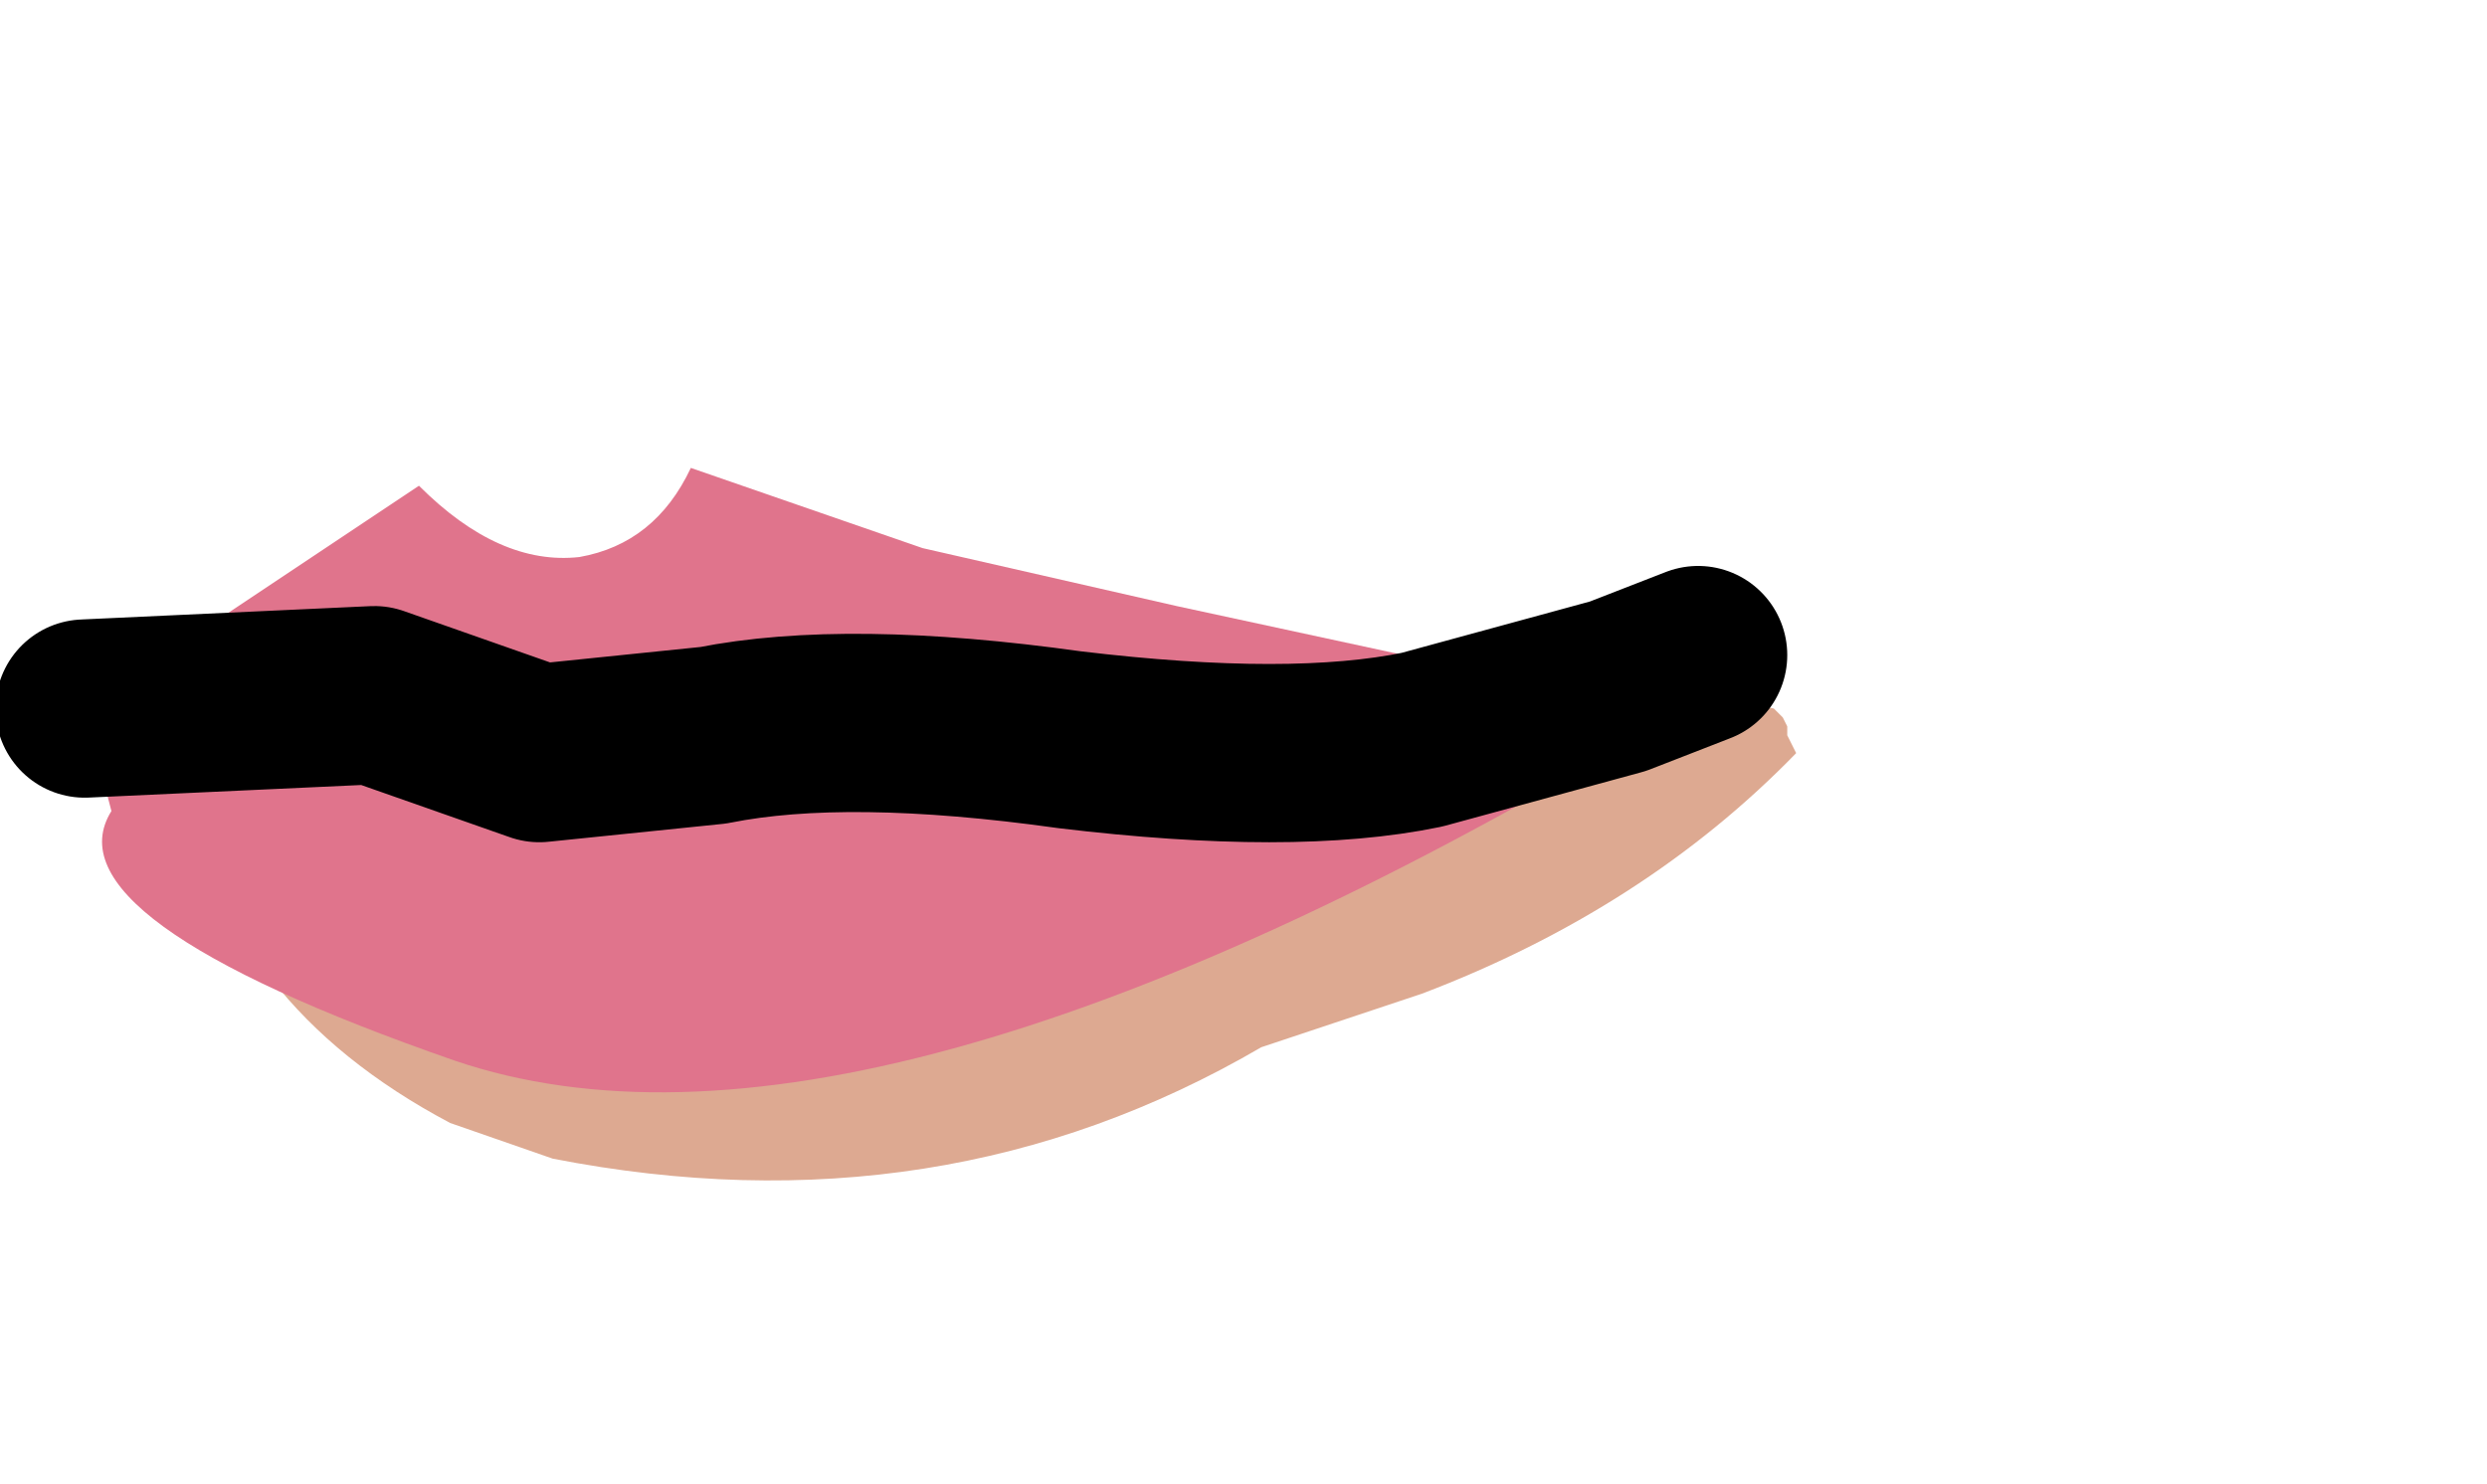 <svg xmlns:xlink="http://www.w3.org/1999/xlink" xmlns="http://www.w3.org/2000/svg" height="16.65px" width="27.9px">
  <g transform="matrix(1.0, 0.0, 0.0, 1.0, 11.2, 8.0)">
    <g data-characterId="1313" height="6.95" transform="matrix(1.0, 0.0, 0.0, 1.0, -9.7, -1.7)" width="18.65" xlink:href="#shape0"><g id="shape0" transform="matrix(1.0, 0.0, 0.0, 1.0, 9.7, 1.7)">
      <path d="M-9.1 0.8 L-9.25 0.85 -9.45 0.75 -9.7 0.5 -9.7 0.4 -9.6 0.05 -9.55 -0.15 Q-8.75 -1.1 -7.65 -1.6 L-7.0 -1.6 Q-4.5 -0.4 -3.05 -1.2 -1.55 -2.0 0.15 -1.2 1.9 -0.4 4.8 -0.4 L7.65 -0.05 5.35 0.3 0.25 0.7 -0.6 0.45 -3.95 1.05 -6.35 0.95 -8.35 0.6 -8.55 0.45 -8.7 0.45 -8.75 0.45 -8.95 0.5 -9.15 0.6 -9.1 0.8" fill="#d18a70" fill-rule="evenodd" stroke="none"/>
      <path d="M7.65 -0.05 L8.0 -0.2 8.7 -0.05 8.8 0.05 8.85 0.15 8.85 0.25 8.95 0.45 Q7.25 2.2 4.75 3.15 L2.95 3.75 Q-0.65 5.85 -5.0 5.0 L-6.15 4.6 Q-8.7 3.25 -9.1 0.8 L-9.15 0.6 -8.95 0.5 -8.75 0.45 -8.7 0.45 -8.55 0.45 -8.35 0.6 -8.3 0.75 -8.05 1.1 -6.35 0.95 -3.95 1.05 -3.15 1.1 -1.8 1.05 0.25 0.7 5.35 0.3 7.65 -0.05 M0.45 2.4 L0.25 2.35 -0.4 2.15 -0.55 2.2 -6.25 2.05 -6.6 2.2 -6.7 2.45 -6.35 3.05 Q-2.5 5.05 0.45 2.4" fill="#dda991" fill-rule="evenodd" stroke="none"/>
      <path d="M0.45 2.4 Q-2.5 5.05 -6.35 3.05 L-6.7 2.45 -6.6 2.2 -6.25 2.05 -0.55 2.2 -0.4 2.15 0.25 2.35 0.45 2.4" fill="#e8c2b5" fill-rule="evenodd" stroke="none"/>
    </g>
    </g>
    <g data-characterId="1315" height="7.0" transform="matrix(1.0, 0.0, 0.0, 1.0, -10.75, -2.75)" width="19.1" xlink:href="#shape1"><g id="shape1" transform="matrix(1.0, 0.0, 0.0, 1.0, 10.75, 2.75)">
      <path d="M-10.25 -0.05 L-6.5 -2.55 Q-5.6 -1.65 -4.7 -1.75 -3.85 -1.9 -3.45 -2.75 L-0.85 -1.85 2.0 -1.2 6.4 -0.25 4.75 0.3 Q3.3 0.6 0.8 0.3 -1.7 -0.05 -3.2 0.25 L-5.15 0.45 -7.0 -0.2 -10.25 -0.05 -7.0 -0.2 -5.15 0.45 -3.2 0.25 Q-1.7 -0.05 0.8 0.3 3.3 0.6 4.75 0.3 L6.95 -0.3 7.2 0.25 Q-1.55 5.45 -6.1 3.9 -10.7 2.3 -9.95 1.1 L-10.25 -0.05" fill="#e0748c" fill-rule="evenodd" stroke="none"/>
      <path d="M4.75 0.3 L6.4 -0.25 5.15 -0.65 Q6.0 -0.5 7.85 -0.65 L6.95 -0.3 4.75 0.3" fill="#e6b380" fill-rule="evenodd" stroke="none"/>
      <path d="M7.85 -0.65 L7.2 0.25 6.95 -0.3 7.85 -0.65" fill="#ff3399" fill-rule="evenodd" stroke="none"/>
      <path d="M-10.25 -0.05 L-7.0 -0.2 -5.15 0.45 -3.2 0.25 Q-1.7 -0.05 0.8 0.3 3.3 0.6 4.75 0.3 L6.95 -0.3 7.85 -0.65" fill="none" stroke="#000000" stroke-linecap="round" stroke-linejoin="round" stroke-width="2.0"/>
    </g>
  </g>
  </g>
  <defs>
    </defs>
</svg>